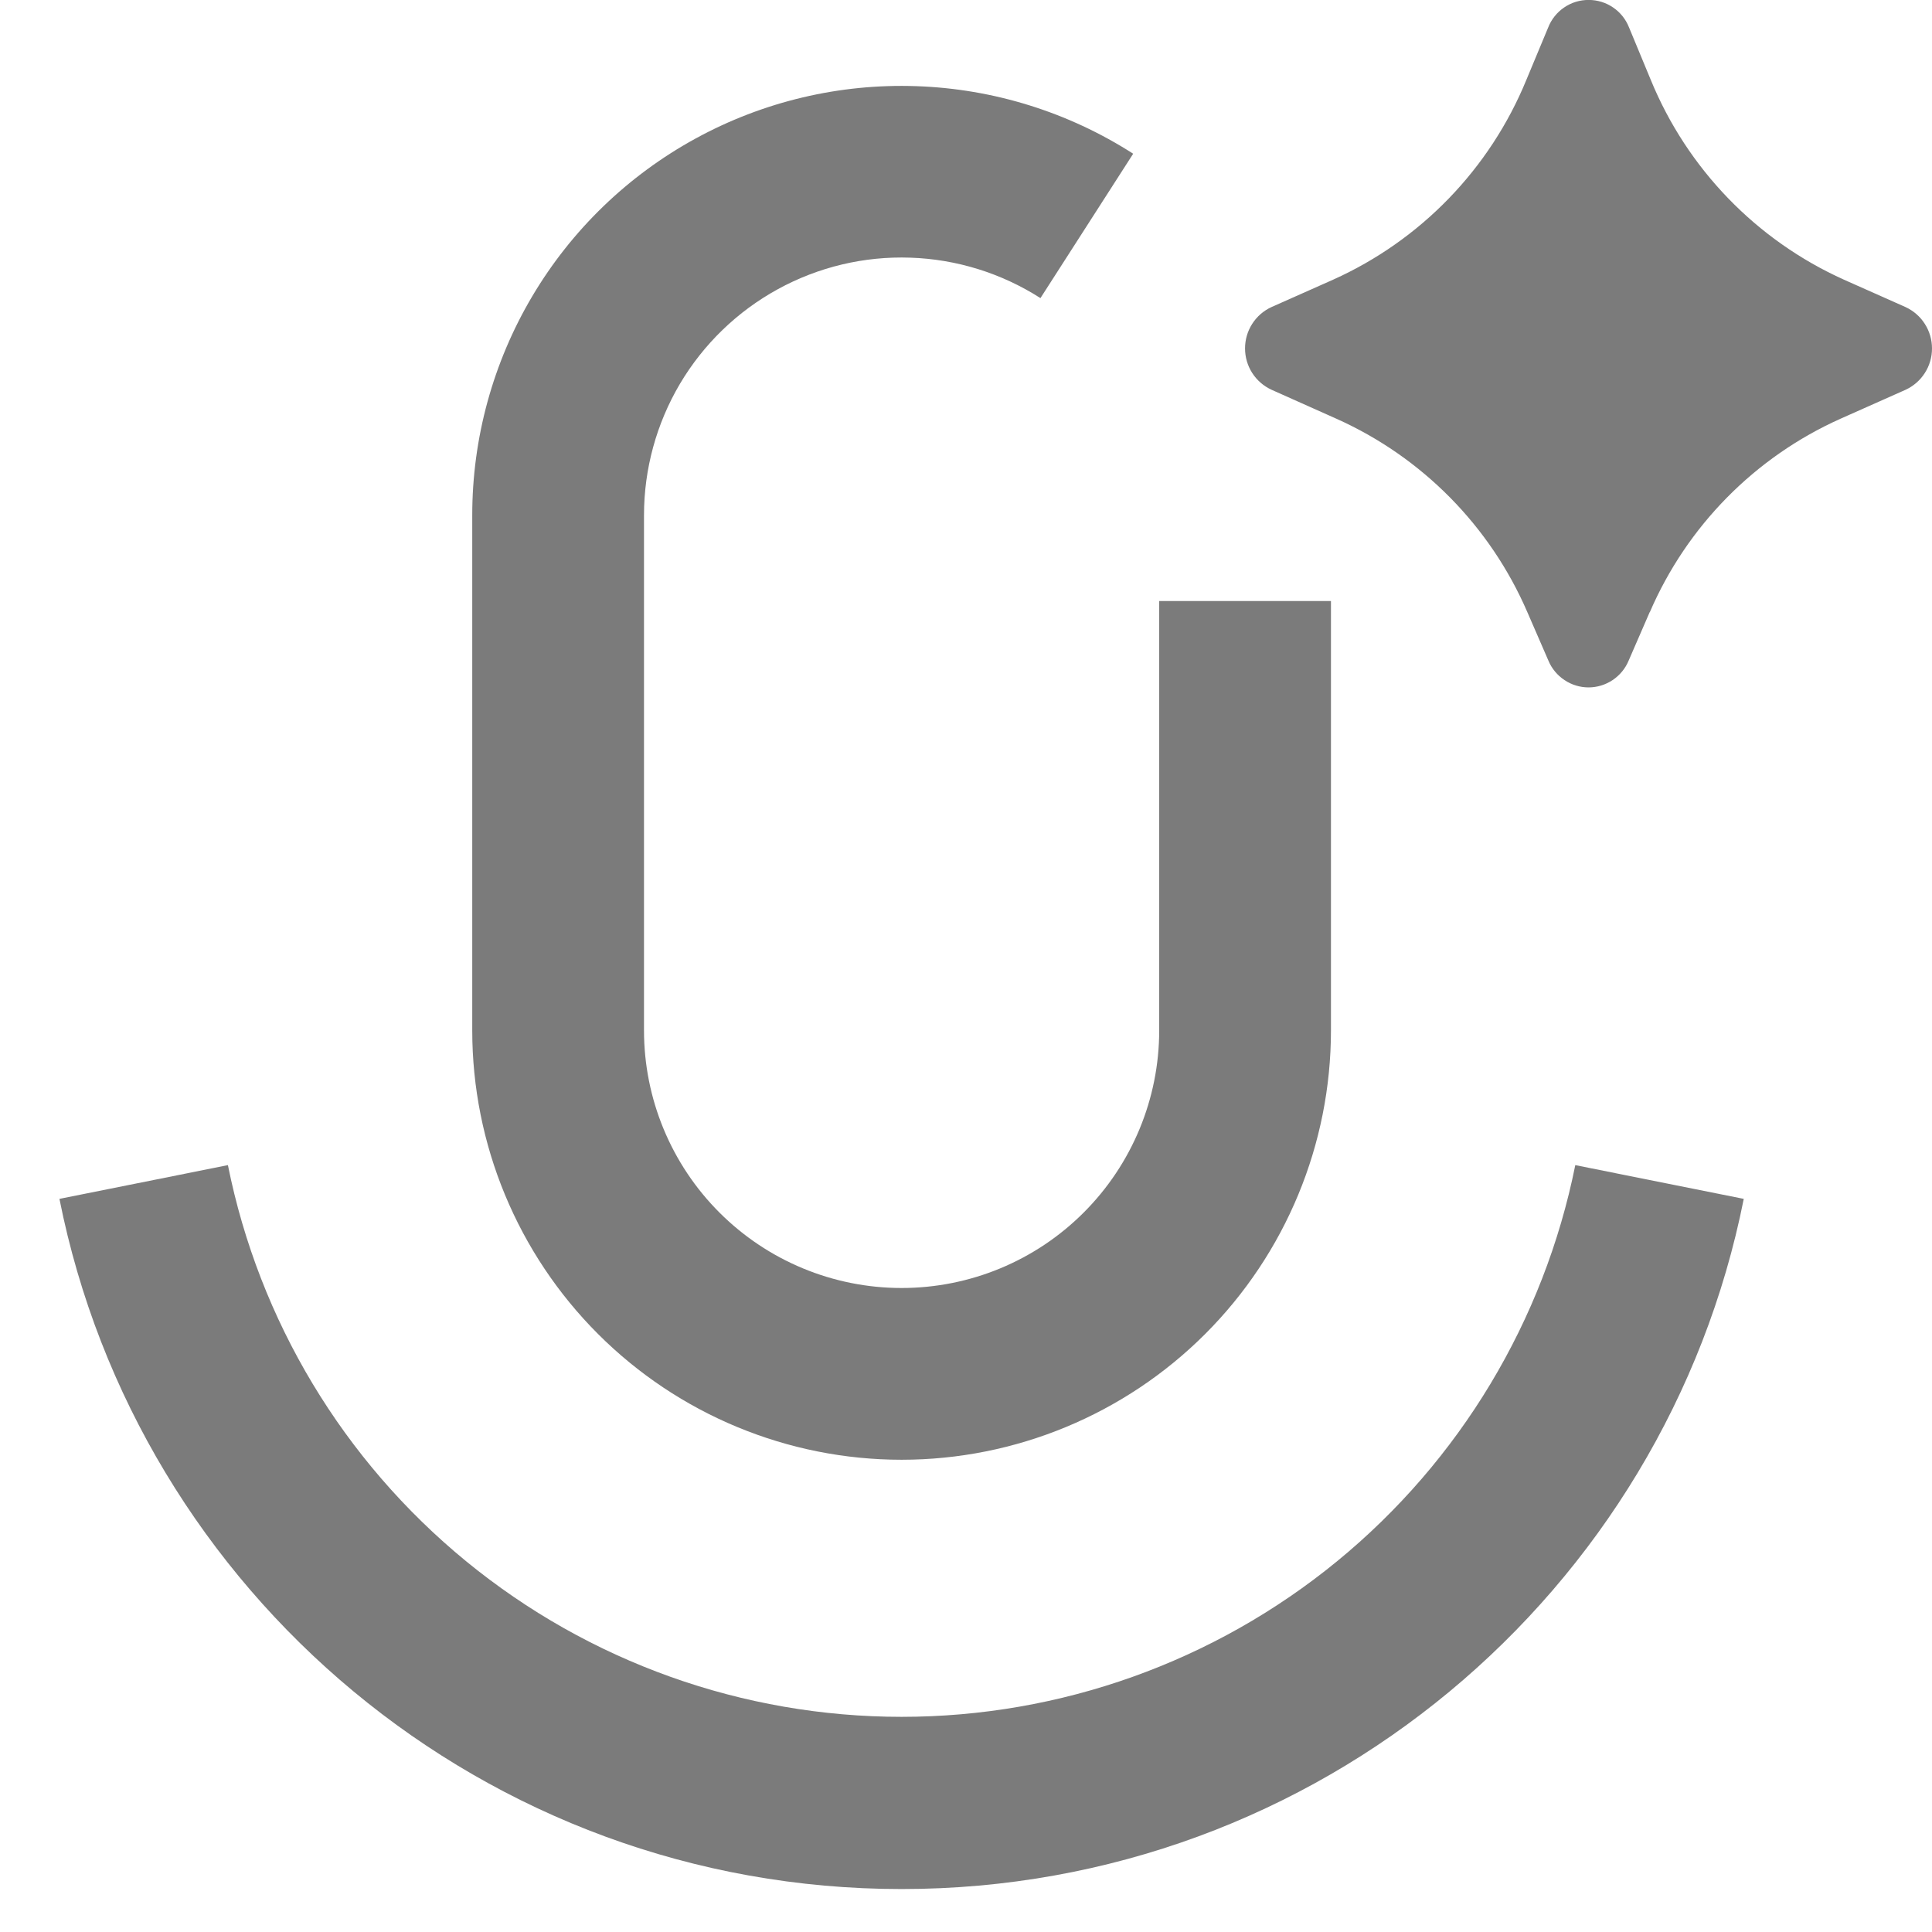 <svg width="30" height="30" viewBox="0 0 30 30" fill="none" xmlns="http://www.w3.org/2000/svg">
<path d="M25.617 9.504L25.289 10.259C25.238 10.382 25.151 10.486 25.041 10.56C24.93 10.634 24.8 10.674 24.667 10.674C24.534 10.674 24.403 10.634 24.293 10.56C24.182 10.486 24.095 10.382 24.044 10.259L23.716 9.504C23.139 8.169 22.083 7.099 20.756 6.504L19.744 6.052C19.621 5.995 19.517 5.905 19.444 5.791C19.371 5.677 19.333 5.545 19.333 5.41C19.333 5.275 19.371 5.143 19.444 5.029C19.517 4.915 19.621 4.824 19.744 4.768L20.7 4.343C22.061 3.731 23.135 2.621 23.701 1.241L24.04 0.427C24.09 0.3 24.176 0.192 24.288 0.116C24.4 0.039 24.532 -0.001 24.668 -0.001C24.803 -0.001 24.936 0.039 25.048 0.116C25.16 0.192 25.246 0.3 25.296 0.427L25.633 1.24C26.199 2.62 27.273 3.731 28.633 4.343L29.591 4.769C29.713 4.826 29.817 4.916 29.889 5.03C29.962 5.144 30 5.276 30 5.411C30 5.546 29.962 5.678 29.889 5.791C29.817 5.905 29.713 5.995 29.591 6.052L28.577 6.503C27.25 7.098 26.195 8.169 25.619 9.504M7.333 8C7.333 6.804 7.655 5.629 8.265 4.6C8.875 3.571 9.751 2.725 10.801 2.151C11.85 1.577 13.035 1.296 14.231 1.338C15.426 1.379 16.589 1.741 17.596 2.387L16.156 4.629C15.551 4.242 14.854 4.025 14.136 4.001C13.419 3.976 12.709 4.145 12.079 4.49C11.449 4.835 10.924 5.343 10.558 5.96C10.193 6.578 10 7.282 10 8V16C10 17.061 10.421 18.078 11.171 18.828C11.922 19.579 12.939 20 14 20C15.061 20 16.078 19.579 16.828 18.828C17.578 18.078 18 17.061 18 16V9.333H20.667V16C20.667 17.768 19.964 19.464 18.714 20.714C17.464 21.964 15.768 22.667 14 22.667C12.232 22.667 10.536 21.964 9.286 20.714C8.036 19.464 7.333 17.768 7.333 16V8ZM0.923 18.616L3.539 18.092C4.024 20.509 5.332 22.682 7.239 24.244C9.146 25.806 11.535 26.659 14 26.659C16.465 26.659 18.854 25.806 20.761 24.244C22.668 22.682 23.975 20.509 24.461 18.092L27.077 18.616C25.861 24.727 20.469 29.333 14 29.333C7.531 29.333 2.139 24.727 0.923 18.616Z" fill="#7B7B7B"/>
</svg>
